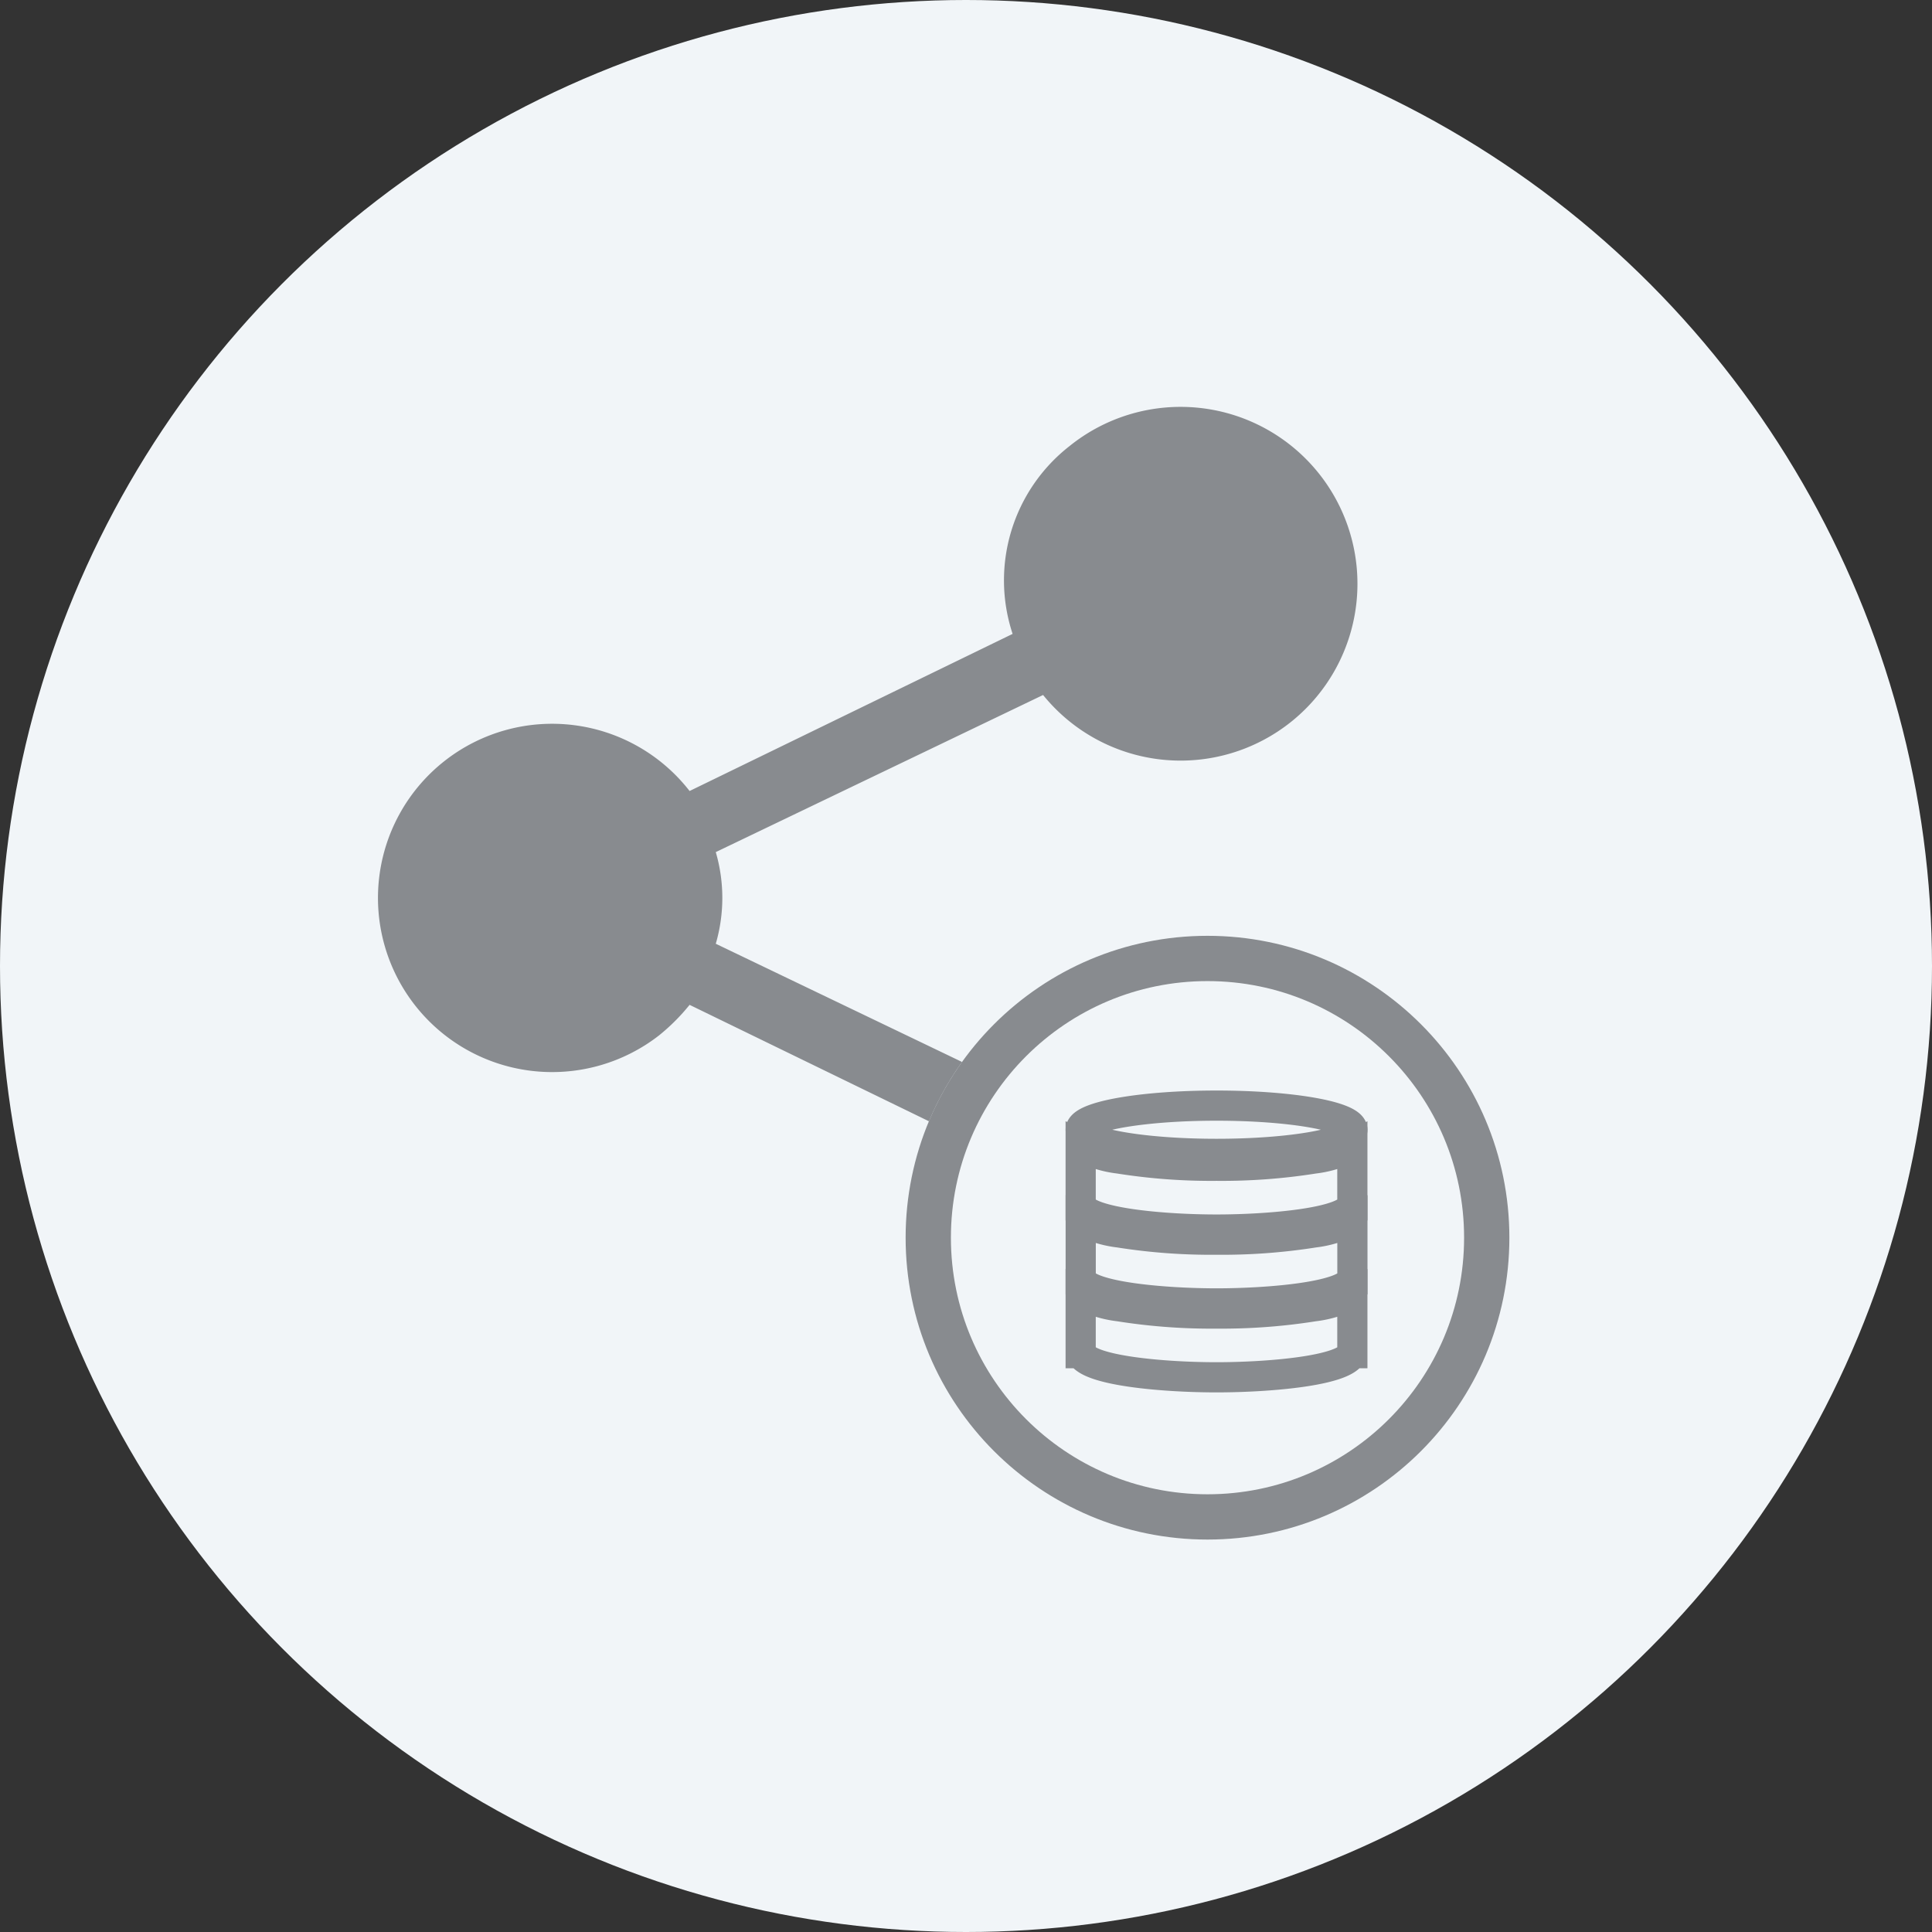 <svg xmlns="http://www.w3.org/2000/svg" width="128" height="128" viewBox="0 0 128 128">
  <rect x="0" y="0" width="128" height="128" fill="#333333" stroke="none"/>
  <g id="Group_10" data-name="Group 10" transform="translate(-519 -273)">
    <circle id="Ellipse_2" data-name="Ellipse 2" cx="64" cy="64" r="64" transform="translate(519 273)" fill="#f1f5f8"/>
    <g id="Group_16" data-name="Group 16" transform="translate(475.347 230.587)">
      <g id="Group_13" data-name="Group 13" transform="translate(68.794 69.413)">
        <path id="Path_9" data-name="Path 9" d="M121.723,111.011a11.219,11.219,0,0,0-8.963,4.337L91.075,104.939a10.843,10.843,0,0,0,0-6.072L112.76,88.458A11.718,11.718,0,1,0,114.5,71.977a11.282,11.282,0,0,0-3.759,12.433L89.34,94.819a11.538,11.538,0,1,0-2.024,16.192,13.357,13.357,0,0,0,2.024-2.024l21.4,10.409a11.882,11.882,0,0,0,7.807,14.457c6.072,2.024,12.433-1.735,14.457-7.807a11.882,11.882,0,0,0-7.807-14.457A7.334,7.334,0,0,0,121.723,111.011Z" transform="translate(-68.794 -69.413)" fill="#888b8f"/>
      </g>
    </g>
    <g id="Group_7" data-name="Group 7" transform="translate(136.249 -33.667)">
      <g id="Ellipse_3" data-name="Ellipse 3" transform="translate(442.751 368.667)" fill="#f1f5f8" stroke="#888b8f" stroke-width="3">
        <circle cx="20" cy="20" r="20" stroke="none"/>
        <circle cx="20" cy="20" r="18.5" fill="none"/>
      </g>
      <g id="noun_database_1021176" transform="translate(427.592 357.417)">
        <path id="Path_3" data-name="Path 3" d="M35.759,33.378A38.866,38.866,0,0,1,29.3,32.9a7.089,7.089,0,0,1-2.544-.8v3.905h.027c.393,1.168,5.5,1.6,8.973,1.6s8.581-.429,8.973-1.6h.027V32.1a7.1,7.1,0,0,1-2.544.8A38.888,38.888,0,0,1,35.759,33.378Z" transform="translate(0 -6.893)" fill="none" stroke="#888b8f" stroke-width="2"/>
        <path id="Path_4" data-name="Path 4" d="M35.759,50.73a38.866,38.866,0,0,1-6.456-.476,7.089,7.089,0,0,1-2.544-.8v3.9h.027c.393,1.168,5.5,1.6,8.973,1.6s8.581-.429,8.973-1.6h.027v-3.9a7.1,7.1,0,0,1-2.544.8A38.853,38.853,0,0,1,35.759,50.73Z" transform="translate(0 -19.349)" fill="none" stroke="#888b8f" stroke-width="2"/>
        <path id="Path_5" data-name="Path 5" d="M35.759,68.08A38.866,38.866,0,0,1,29.3,67.6a7.089,7.089,0,0,1-2.544-.8v3.905h.027c.393,1.168,5.5,1.6,8.973,1.6s8.581-.429,8.973-1.6h.027V66.8a7.1,7.1,0,0,1-2.544.8A38.888,38.888,0,0,1,35.759,68.08Z" transform="translate(0 -31.805)" fill="none" stroke="#888b8f" stroke-width="2"/>
        <path id="Path_6" data-name="Path 6" d="M44.721,23.952c-.414-.814-4.267-1.452-8.961-1.452s-8.548.638-8.961,1.452a.322.322,0,0,0-.039.145c0,.882,4.029,1.6,9,1.6s9-.715,9-1.6A.322.322,0,0,0,44.721,23.952Z" transform="translate(-0.001)" fill="none" stroke="#888b8f" stroke-width="2"/>
      </g>
    </g>
  </g>
</svg>
